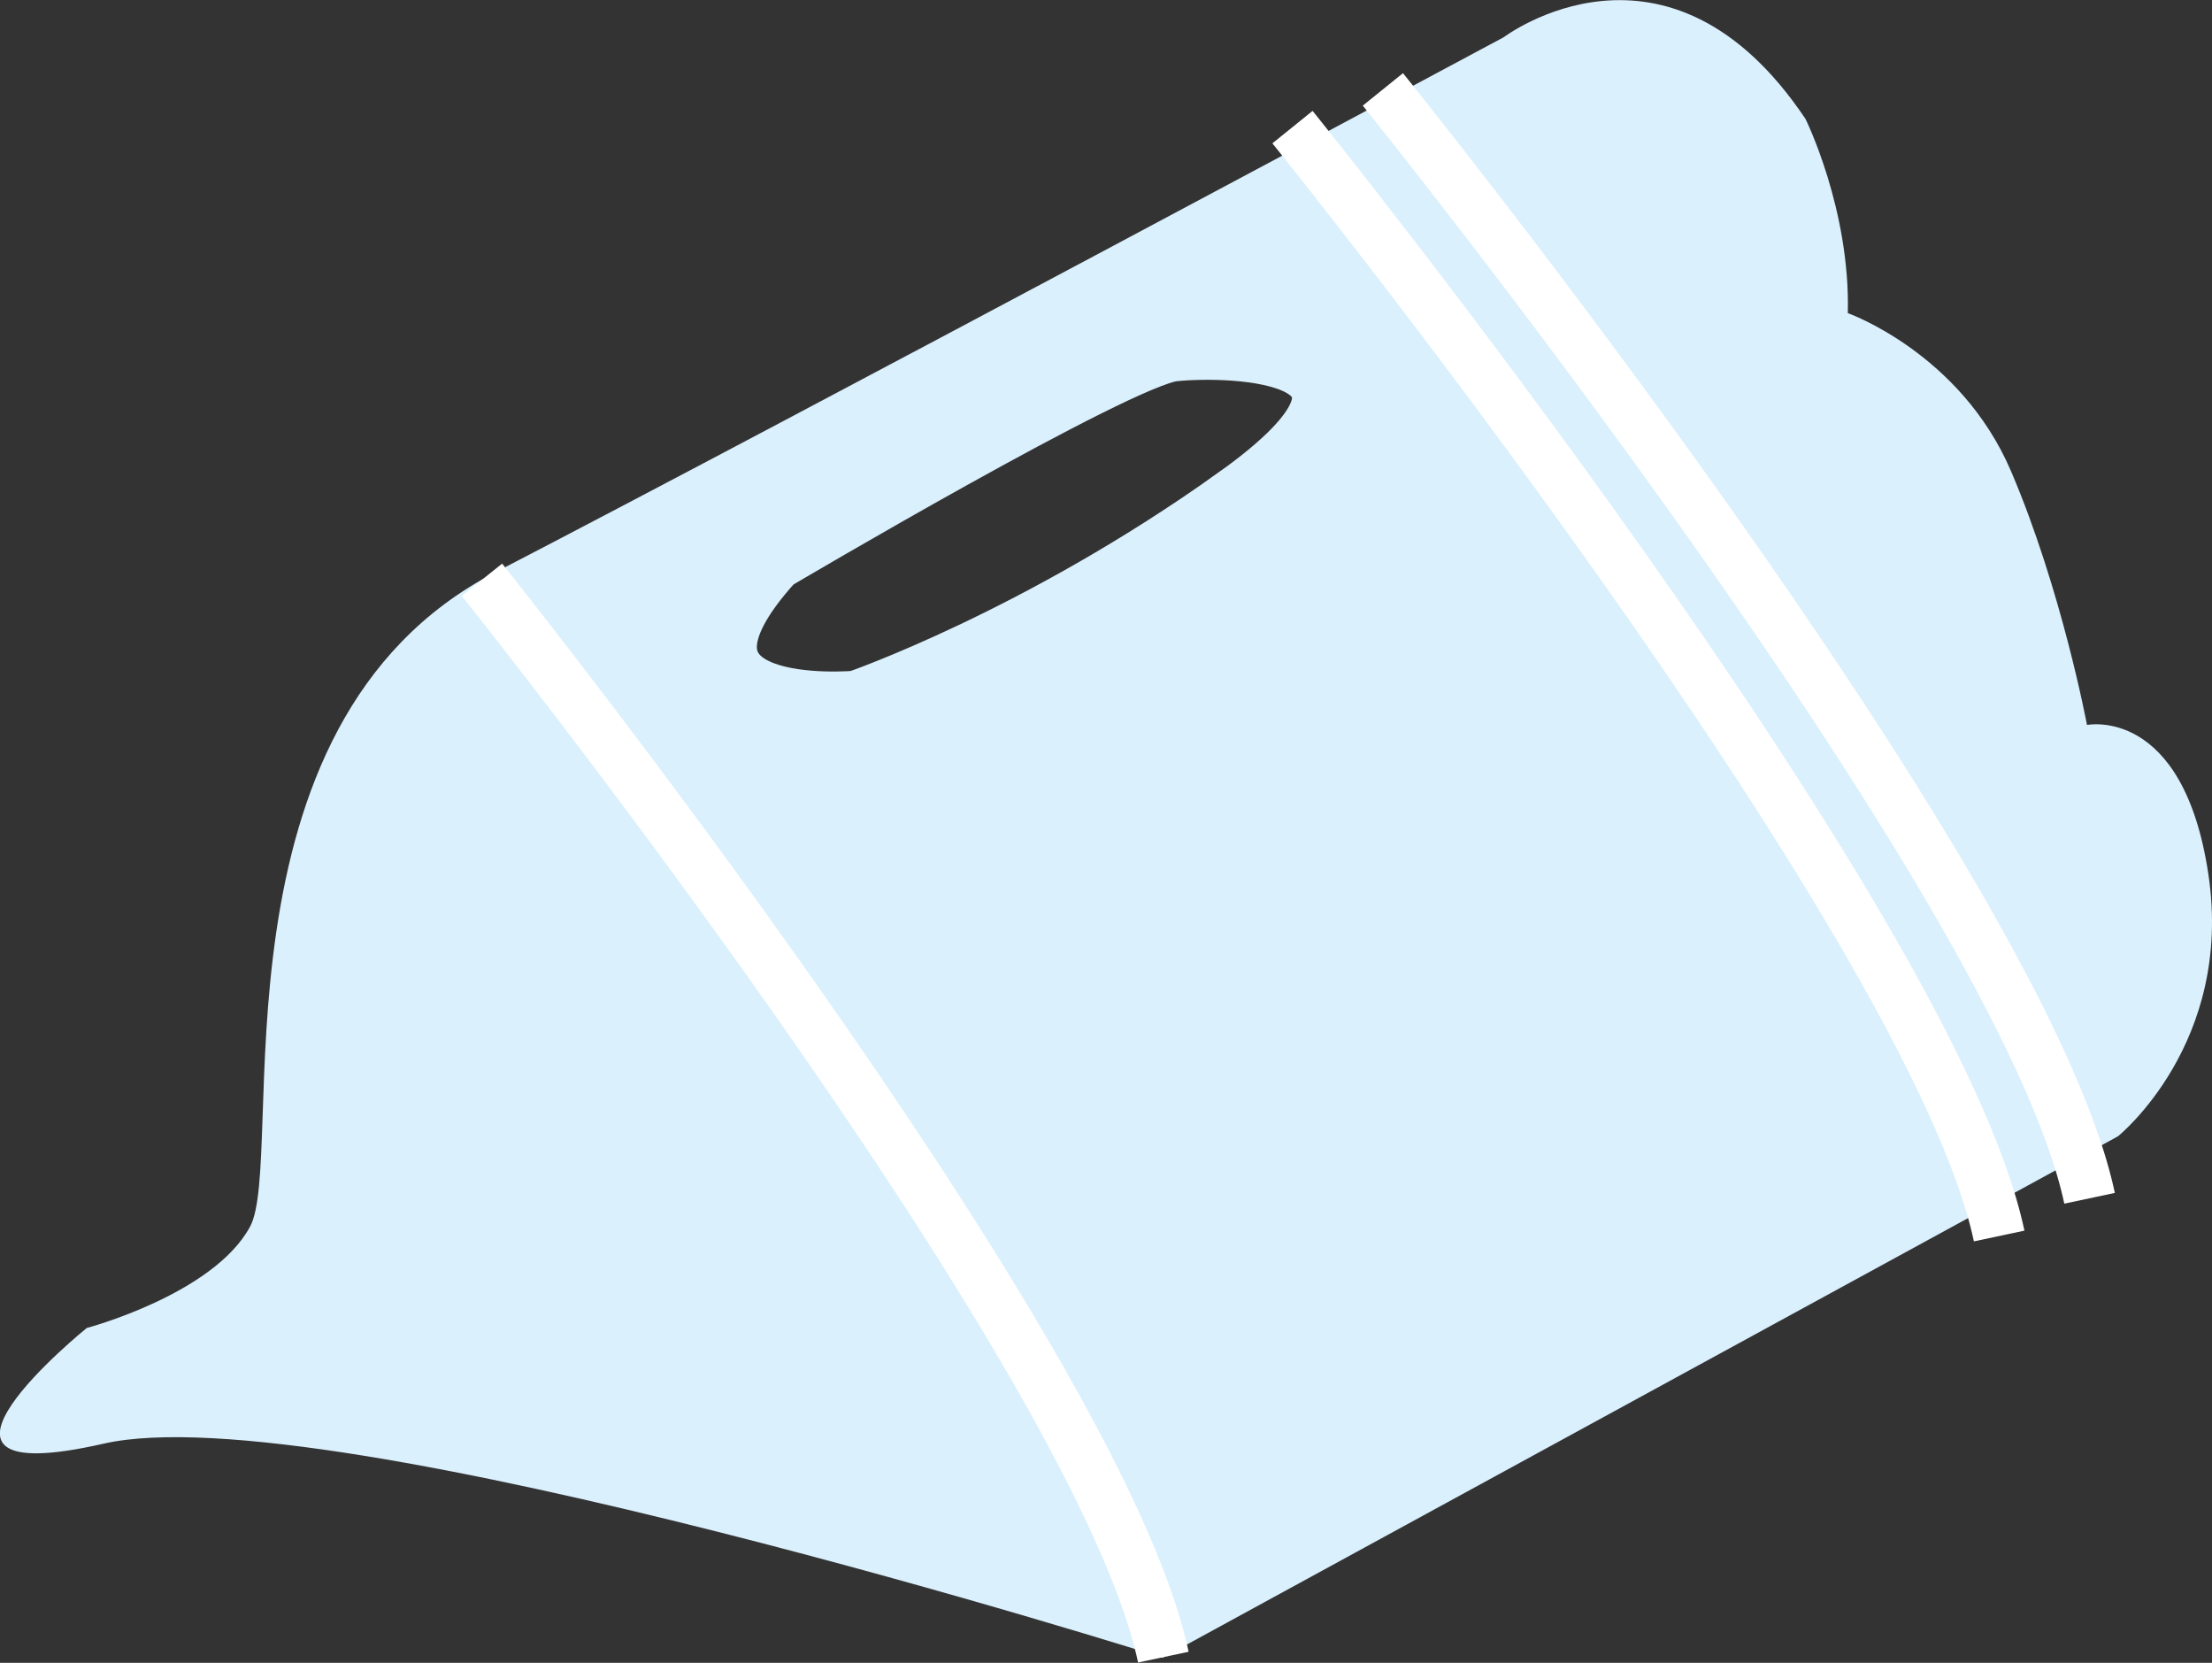 <?xml version="1.0" encoding="UTF-8"?>
<svg id="Calque_2" data-name="Calque 2" xmlns="http://www.w3.org/2000/svg" viewBox="0 0 42.82 32.18">
  <rect x="0" y="0" width="42.82" height="32.18" fill="#333333" stroke="none"/>
  <defs>
    <style>
      .cls-1 {
        fill: #daf0fd;
      }

      .cls-2 {
        stroke: #fff;
      }

      .cls-2, .cls-3 {
        fill: none;
        stroke-miterlimit: 10;
      }

      .cls-3 {
        stroke: #daf0fd;
      }
    </style>
  </defs>
  <g id="MER">
    <path class="cls-1" d="M42.75,16.92c-.49-3.27-2.35-2.89-2.35-2.89,0,0-.49-2.62-1.47-4.91-.98-2.29-3.16-3.06-3.16-3.06,.05-2.01-.82-3.76-.82-3.76-2.67-3.98-5.84-1.58-5.84-1.58,0,0-13.85,7.42-19.53,10.36-5.67,2.95-4.03,11.35-4.74,12.66-.71,1.31-3.16,1.96-3.16,1.96,0,0-3.99,3.22,.32,2.24,4.31-.99,20.51,4.14,20.51,4.14l18.49-10.09s2.24-1.8,1.75-5.07Zm-18.87-7.37c-3.82,2.73-7.31,3.93-7.31,3.93,0,0-4.2,.38-1.53-2.56,0,0,6.65-3.93,7.69-4.04,1.04-.11,4.96-.05,1.15,2.67Z"/>
    <path class="cls-3" d="M23.88,9.55c-3.82,2.73-7.31,3.93-7.31,3.93,0,0-4.2,.38-1.53-2.56,0,0,6.65-3.93,7.69-4.04,1.04-.11,4.96-.05,1.15,2.67Z"/>
    <path class="cls-2" d="M9.33,11.22s11.93,14.91,13.19,20.85"/>
    <path class="cls-2" d="M25.02,2.46s12.38,15.34,13.68,21.46"/>
    <path class="cls-2" d="M26.77,1.73s12.38,15.34,13.68,21.46"/>
  </g>
</svg>